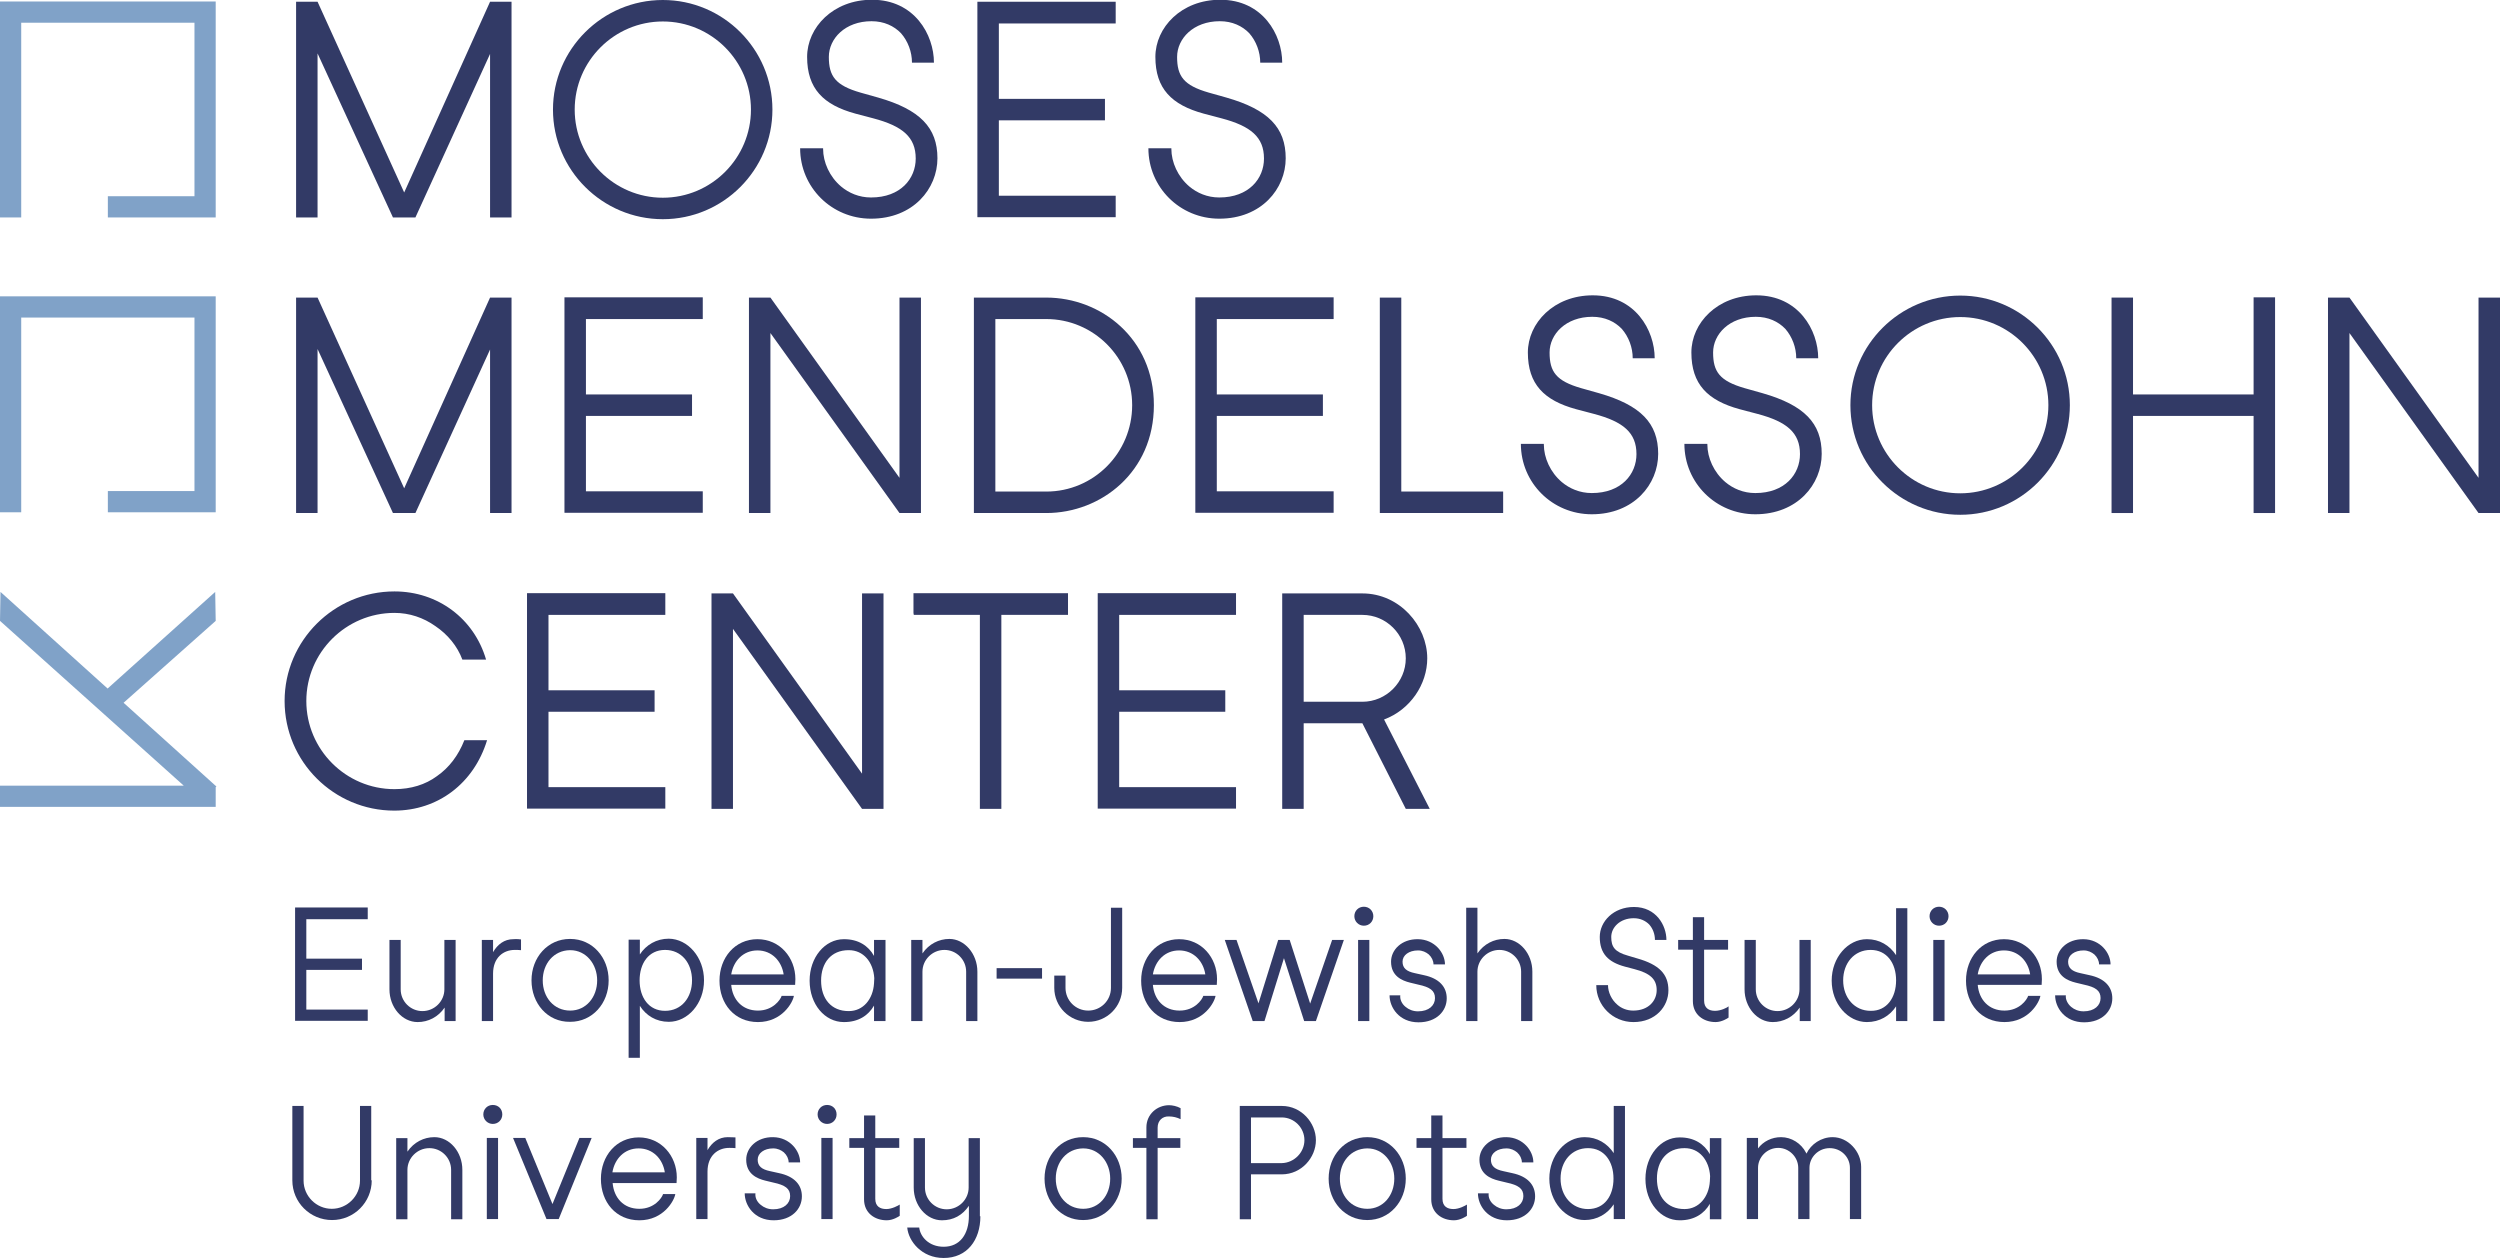 <?xml version="1.0" encoding="utf-8"?>
<!-- Generator: Adobe Illustrator 26.0.3, SVG Export Plug-In . SVG Version: 6.00 Build 0)  -->
<svg version="1.1" id="Ebene_1" xmlns="http://www.w3.org/2000/svg" xmlns:xlink="http://www.w3.org/1999/xlink" x="0px" y="0px"
	 viewBox="0 0 1001.4 504.2" style="enable-background:new 0 0 1001.4 504.2;" xml:space="preserve">
<style type="text/css">
	.st0{fill:#80A2C8;}
	.st1{fill:#323A66;}
</style>
<g>
	<polygon class="st0" points="86.3,314.7 49.5,281.5 86.4,248.7 86.2,237.1 43.1,275.8 0.2,237.1 0,248.7 73.6,314.7 0,314.7 
		0,323.2 86.4,323.2 86.4,315.3 86.7,315.1 86.4,314.8 86.4,314.7 86.3,314.7 	"/>
	<polygon class="st0" points="86.4,87.1 86.4,78.6 86.4,9.1 86.4,0.6 77.9,0.6 8.5,0.6 0,0.6 0,9.1 0,87.1 8.5,87.1 8.5,9.1 
		77.9,9.1 77.9,78.6 43.2,78.6 43.2,87.1 77.9,87.1 86.4,87.1 	"/>
	<polygon class="st0" points="86.4,205.2 86.4,196.7 86.4,127.2 86.4,118.7 77.9,118.7 8.5,118.7 0,118.7 0,127.2 0,205.2 
		8.5,205.2 8.5,127.2 77.9,127.2 77.9,196.7 43.2,196.7 43.2,205.2 77.9,205.2 86.4,205.2 	"/>
	<g>
		<path class="st1" d="M204.9,87.1h-8.6V21.6l-29.9,65.5h-9l-30.2-65.7v65.7h-8.6V0.7h8.6l34.7,76.4l34.4-76.4h8.6V87.1z"/>
		<path class="st1" d="M221.5,43.9c0-24.2,19.8-43.9,44-43.9s43.9,19.7,43.9,43.9c0,24.2-19.7,43.9-43.9,43.9S221.5,68.1,221.5,43.9
			z M300.8,43.9c0-19.4-15.8-35.3-35.3-35.3c-19.4,0-35.3,15.8-35.3,35.3c0,19.4,15.8,35.3,35.3,35.3
			C285,79.2,300.8,63.3,300.8,43.9z"/>
		<path class="st1" d="M329.7,59.6c0,5.4,2.6,11.2,7.2,15.1c3.1,2.6,7.2,4.4,12,4.4c11.9,0,17.9-7.6,17.9-15.6c0-8.6-5.3-13-17-16.1
			l-7.2-1.9c-12.8-3.5-19.3-10-19.3-22.7c0-11.8,10.4-22.9,26-22.9c17,0,24.8,14,24.8,25.2h-8.8c0-4.3-1.6-8.6-4.4-11.8
			c-2.8-2.9-6.8-4.8-11.8-4.8c-10.6,0-17.1,7-17.1,14.3c0,7.7,2.6,11.4,12.7,14.3l7.1,2c16.7,4.8,23.7,12,23.7,24.3
			c0,12.2-9.7,24.2-26.6,24.2c-15.8,0-28.4-12.6-28.4-28.2H329.7z"/>
		<path class="st1" d="M446.9,9.4h-46.8v30.2h42.5v8.6h-42.5v30.2h46.8v8.6h-55.4V0.7h55.4V9.4z"/>
		<path class="st1" d="M469.2,59.6c0,5.4,2.6,11.2,7.2,15.1c3.1,2.6,7.2,4.4,12,4.4c11.9,0,17.9-7.6,17.9-15.6c0-8.6-5.3-13-17-16.1
			l-7.2-1.9c-12.8-3.5-19.3-10-19.3-22.7c0-11.8,10.4-22.9,26-22.9c17,0,24.8,14,24.8,25.2h-8.8c0-4.3-1.6-8.6-4.4-11.8
			c-2.8-2.9-6.8-4.8-11.8-4.8c-10.6,0-17.1,7-17.1,14.3c0,7.7,2.6,11.4,12.7,14.3l7.1,2c16.7,4.8,23.7,12,23.7,24.3
			c0,12.2-9.7,24.2-26.6,24.2c-15.8,0-28.4-12.6-28.4-28.2H469.2z"/>
	</g>
	<g>
		<path class="st1" d="M204.9,205.5h-8.6V140l-29.9,65.5h-9l-30.2-65.7v65.7h-8.6v-86.3h8.6l34.7,76.4l34.4-76.4h8.6V205.5z"/>
		<path class="st1" d="M281.5,127.8h-46.8V158h42.5v8.6h-42.5v30.2h46.8v8.6h-55.4v-86.3h55.4V127.8z"/>
		<path class="st1" d="M368.9,205.5h-8.6l-51.7-72.1v72.1H300v-86.3h8.6l51.7,72.2v-72.2h8.6V205.5z"/>
		<path class="st1" d="M462.2,162.3c0,26.7-21.1,43.2-43.1,43.2h-29v-86.3h29C441,119.2,462.2,135.6,462.2,162.3z M453.5,162.3
			c0-19.1-15.5-34.5-34.4-34.5h-20.4v69.1h20.4C438.1,196.9,453.5,181.4,453.5,162.3z"/>
		<path class="st1" d="M534.2,127.8h-46.8V158h42.5v8.6h-42.5v30.2h46.8v8.6h-55.4v-86.3h55.4V127.8z"/>
		<path class="st1" d="M602.1,196.9v8.6h-49.4v-86.3h8.6v77.7H602.1z"/>
		<path class="st1" d="M618.4,178c0,5.4,2.6,11.2,7.2,15.1c3.1,2.6,7.2,4.4,12,4.4c11.9,0,17.9-7.6,17.9-15.6c0-8.6-5.3-13-17-16.1
			l-7.2-1.9c-12.8-3.5-19.3-10-19.3-22.7c0-11.8,10.4-22.9,26-22.9c17,0,24.8,14,24.8,25.2h-8.8c0-4.3-1.6-8.6-4.4-11.8
			c-2.8-2.9-6.8-4.8-11.8-4.8c-10.6,0-17.1,7-17.1,14.3c0,7.7,2.6,11.4,12.7,14.3l7.1,2c16.7,4.8,23.7,12,23.7,24.3
			c0,12.2-9.7,24.2-26.6,24.2c-15.8,0-28.4-12.6-28.4-28.2H618.4z"/>
		<path class="st1" d="M683.9,178c0,5.4,2.6,11.2,7.2,15.1c3.1,2.6,7.2,4.4,12,4.4c11.9,0,17.9-7.6,17.9-15.6c0-8.6-5.3-13-17-16.1
			l-7.2-1.9c-12.8-3.5-19.3-10-19.3-22.7c0-11.8,10.4-22.9,26-22.9c17,0,24.8,14,24.8,25.2h-8.8c0-4.3-1.6-8.6-4.4-11.8
			c-2.8-2.9-6.8-4.8-11.8-4.8c-10.6,0-17.1,7-17.1,14.3c0,7.7,2.6,11.4,12.7,14.3l7.1,2c16.7,4.8,23.7,12,23.7,24.3
			c0,12.2-9.7,24.2-26.6,24.2c-15.8,0-28.4-12.6-28.4-28.2H683.9z"/>
		<path class="st1" d="M741.2,162.3c0-24.2,19.8-43.9,44-43.9s43.9,19.7,43.9,43.9c0,24.2-19.7,43.9-43.9,43.9
			S741.2,186.6,741.2,162.3z M820.5,162.3c0-19.4-15.8-35.3-35.3-35.3c-19.4,0-35.3,15.8-35.3,35.3c0,19.4,15.8,35.3,35.3,35.3
			C804.6,197.6,820.5,181.8,820.5,162.3z"/>
		<path class="st1" d="M911.3,205.5h-8.6v-38.9h-48.3v38.9h-8.6v-86.3h8.6V158h48.3v-38.9h8.6V205.5z"/>
		<path class="st1" d="M1001.4,205.5h-8.6l-51.7-72.1v72.1h-8.6v-86.3h8.6l51.7,72.2v-72.2h8.6V205.5z"/>
	</g>
	<g>
		<path class="st1" d="M114,280.8c0-24.2,19.8-43.9,44-43.9c17.4,0,31.9,10.9,36.7,27.3h-9.5c-2-5.4-5.9-10.1-10.8-13.4
			c-4.8-3.4-10.4-5.3-16.4-5.3c-19.4,0-35.3,15.8-35.3,35.3c0,19.4,15.8,35.3,35.3,35.3c6.6,0,12.4-1.8,17-5.2
			c4.9-3.4,8.6-8.3,11-14.4h9.1c-5.3,17.3-19.7,28.2-37.2,28.2C133.8,324.7,114,305.1,114,280.8z"/>
		<path class="st1" d="M266.5,246.3h-46.8v30.2h42.5v8.6h-42.5v30.2h46.8v8.6h-55.4v-86.3h55.4V246.3z"/>
		<path class="st1" d="M353.9,324h-8.6l-51.7-72.1V324H285v-86.3h8.6l51.7,72.2v-72.2h8.6V324z"/>
		<path class="st1" d="M427.7,246.3h-26.6V324h-8.6v-77.7H366v-0.5h-0.1v-8.2h61.9V246.3z"/>
		<path class="st1" d="M495.1,246.3h-46.8v30.2h42.5v8.6h-42.5v30.2h46.8v8.6h-55.4v-86.3h55.4V246.3z"/>
		<path class="st1" d="M572.7,324h-9.6l-17.4-34.3h-23.5V324h-8.6v-86.3h32.1c15,0,26,13,26,26c0,10.4-6.8,20.6-17.3,24.5L572.7,324
			z M522.2,281.1h23.5c9.6,0,17.4-7.9,17.4-17.4c0-9.6-7.8-17.4-17.4-17.4h-23.5V281.1z"/>
	</g>
	<g>
		<path class="st1" d="M147.3,368.2h-24.6V384H145v4.5h-22.3v15.9h24.6v4.5h-29.1v-45.4h29.1V368.2z"/>
		<path class="st1" d="M182.6,409h-4.5v-5.4c-2.6,3.8-6.6,5.8-10.8,5.8c-6.2,0-11.3-5.9-11.3-13.1v-19.8h4.5v19.8
			c0,4.8,3.9,8.7,8.7,8.7c4.9,0,8.8-4,8.8-8.7v-19.8h4.5V409z"/>
		<path class="st1" d="M208.7,376.3v4.3c-0.4-0.1-2.3-0.1-2.5-0.1c-4.5,0-8.7,3-8.7,9.5v19H193v-32.5h4.5v4.9
			c1.8-3.1,4.5-5.2,8.1-5.2C207,376.1,208.1,376.2,208.7,376.3z"/>
		<path class="st1" d="M212.9,392.7c0-9.2,6.5-16.6,15.4-16.6h0.1c8.9,0,15.4,7.4,15.4,16.6c0,9.2-6.5,16.6-15.4,16.6h-0.1
			C219.3,409.4,212.9,401.9,212.9,392.7z M228.4,404.8c6.4,0,10.8-5.4,10.8-12.1c0-6.5-4.4-12.1-10.8-12.1h-0.1
			c-6.5,0.1-10.9,5.4-10.9,12.1S221.8,404.8,228.4,404.8L228.4,404.8z"/>
		<path class="st1" d="M282,392.7c0,9.3-6.5,16.6-14.1,16.6c-5.1,0-9.1-2.5-11.6-6.4v20.8h-4.5v-47.3h4.5v5.9
			c2.5-3.8,6.6-6.3,11.6-6.3C275.5,376.1,282,383.4,282,392.7z M277.2,392.7c0-6.9-4.2-12.2-10.8-12.2c-6.6,0-10.2,5.4-10.2,12.2
			c0,6.9,3.7,12.2,10.2,12.2C273,404.9,277.2,399.6,277.2,392.7z"/>
		<path class="st1" d="M303.6,404.8c6,0,9-4.3,9.5-5.9h4.9c-0.4,2.6-4.7,10.5-14.4,10.5c-9.4,0-15.4-7.3-15.4-16.6
			c0-9.2,6.2-16.6,15.2-16.6s15.2,7.4,15.2,16c0,0.8-0.1,1.5-0.1,2.3h-25.6C293.4,400.4,297.3,404.8,303.6,404.8z M313.9,390.3
			c-0.8-5.3-4.7-9.6-10.5-9.6c-5.7,0-9.6,4.2-10.5,9.6H313.9z"/>
		<path class="st1" d="M354.7,376.5v3.9v12.2c0,5.4,0,7.1,0,12.5v0.1v3.8h-4.6c0-3.1,0-5,0-6.2c-2.3,4-6.3,6.6-12,6.6h-0.1
			c-7.6,0-13.7-7.1-13.7-16.6c0-9.3,6.1-16.6,13.7-16.6h0.1c5.7,0,9.7,2.6,12,6.7v-6.4H354.7z M350.1,393.9c0-0.7,0.1-1.4,0.1-2.1
			c-0.4-6.4-4.3-11.2-10.2-11.2h-0.1c-7,0-11,5.1-11,12.2c0,7.3,4.1,12.2,11,12.2h0.1C345.8,405,349.7,400.2,350.1,393.9z"/>
		<path class="st1" d="M391.5,389.2V409h-4.5v-19.8c0-4.8-3.9-8.7-8.7-8.7c-4.9,0-8.8,4-8.8,8.7V409h-4.5v-32.5h4.5v5.4
			c2.6-3.8,6.6-5.8,10.8-5.8C386.3,376.1,391.5,382,391.5,389.2z"/>
		<path class="st1" d="M417.4,392h-18.2v-4.2h18.2V392z"/>
		<path class="st1" d="M449.5,363.6v32.1c0,7.5-6.1,13.6-13.6,13.6c-7.5,0-13.6-6.1-13.6-13.6v-4.9h4.5v4.9c0,5,4,9.1,9.1,9.1
			c5,0,9.1-4,9.1-9.1v-32.1H449.5z"/>
		<path class="st1" d="M472.5,404.8c6,0,9-4.3,9.5-5.9h4.9c-0.4,2.6-4.7,10.5-14.4,10.5c-9.4,0-15.4-7.3-15.4-16.6
			c0-9.2,6.2-16.6,15.2-16.6s15.2,7.4,15.2,16c0,0.8-0.1,1.5-0.1,2.3h-25.6C462.3,400.4,466.2,404.8,472.5,404.8z M482.8,390.3
			c-0.8-5.3-4.7-9.6-10.5-9.6c-5.7,0-9.6,4.2-10.5,9.6H482.8z"/>
		<path class="st1" d="M527.1,409h-4.7l-8.1-25.2l-7.8,25.2h-4.7l-11.2-32.5h4.7l8.8,25.4l7.9-25.4h4.6l8.2,25.5l8.8-25.5h4.7
			L527.1,409z"/>
		<path class="st1" d="M550.1,367c0,2.1-1.6,3.8-3.8,3.8c-2.1,0-3.8-1.7-3.8-3.8c0-2.1,1.6-3.8,3.8-3.8
			C548.5,363.2,550.1,364.9,550.1,367z M548.5,409h-4.5v-32.5h4.5V409z"/>
		<path class="st1" d="M563,403.3c1.3,1.1,3,1.8,5,1.8c4.4,0,6.8-2.4,6.8-5.3c0-3-2-4.4-6.7-5.4l-3.3-0.8c-3.2-0.8-7.6-2.6-7.6-8.4
			c0-4.7,4.2-9.1,10.8-9c6.7,0.1,10.8,5.5,10.8,10.1h-4.6c0-1.4-0.7-2.9-1.9-4c-1.1-0.9-2.5-1.6-4.3-1.6c-3.6,0-6.2,1.9-6.2,4.5
			c0,2.6,1.6,3.9,4.9,4.6l3.6,0.8c6.2,1.3,9.2,4.7,9.2,9.3c0,5-4,9.6-11.3,9.6c-7.8,0-11.6-6-11.6-10.8h4.3
			C560.7,400.3,561.5,402.1,563,403.3z"/>
		<path class="st1" d="M613.8,389.2V409h-4.5v-19.8c0-4.8-3.9-8.7-8.7-8.7c-4.9,0-8.8,4-8.8,8.7V409h-4.5v-45.4h4.5v18.3
			c2.6-3.8,6.6-5.8,10.8-5.8C608.7,376.1,613.8,382,613.8,389.2z"/>
		<path class="st1" d="M644.1,394.6c0,2.8,1.4,5.9,3.8,7.9c1.6,1.4,3.8,2.3,6.3,2.3c6.2,0,9.4-4,9.4-8.2c0-4.5-2.8-6.8-8.9-8.4
			l-3.8-1c-6.7-1.8-10.1-5.2-10.1-11.9c0-6.2,5.5-12,13.7-12c8.9,0,13,7.4,13,13.2h-4.6c0-2.3-0.8-4.5-2.3-6.2
			c-1.5-1.5-3.6-2.5-6.2-2.5c-5.5,0-9,3.7-9,7.5c0,4,1.4,6,6.7,7.5l3.7,1.1c8.8,2.5,12.5,6.3,12.5,12.8c0,6.4-5.1,12.7-14,12.7
			c-8.3,0-14.9-6.6-14.9-14.8H644.1z"/>
		<path class="st1" d="M692.4,403.1v4.5c-0.4,0.3-2.7,1.8-5.2,1.8c-4.9,0-9.1-3-9.1-8.4v-20.6h-5.9v-3.9h5.9v-9.1h4.5v9.1h9.6v3.9
			h-9.6v20.4c0,3,1.9,4.1,4.4,4.1C689.3,404.9,691.9,403.6,692.4,403.1z"/>
		<path class="st1" d="M725.4,409h-4.5v-5.4c-2.6,3.8-6.6,5.8-10.8,5.8c-6.2,0-11.3-5.9-11.3-13.1v-19.8h4.5v19.8
			c0,4.8,3.9,8.7,8.7,8.7c4.9,0,8.8-4,8.8-8.7v-19.8h4.5V409z"/>
		<path class="st1" d="M764,409h-4.5v-5.9c-2.5,3.8-6.6,6.3-11.7,6.3c-7.6,0-14.1-7.3-14.1-16.6s6.5-16.6,14.1-16.6
			c5.1,0,9.1,2.5,11.7,6.4v-18.8h4.5V409z M759.5,392.7c0-6.9-3.7-12.2-10.2-12.2c-6.6,0-11,5.3-11,12.2c0,6.9,4.5,12.2,11,12.2
			C755.8,405,759.5,399.6,759.5,392.7z"/>
		<path class="st1" d="M780.5,367c0,2.1-1.6,3.8-3.8,3.8c-2.1,0-3.8-1.7-3.8-3.8c0-2.1,1.6-3.8,3.8-3.8
			C778.9,363.2,780.5,364.9,780.5,367z M778.9,409h-4.5v-32.5h4.5V409z"/>
		<path class="st1" d="M802.9,404.8c6,0,9-4.3,9.5-5.9h4.9c-0.4,2.6-4.7,10.5-14.4,10.5c-9.4,0-15.4-7.3-15.4-16.6
			c0-9.2,6.2-16.6,15.2-16.6s15.2,7.4,15.2,16c0,0.8-0.1,1.5-0.1,2.3h-25.6C792.7,400.4,796.6,404.8,802.9,404.8z M813.2,390.3
			c-0.8-5.3-4.7-9.6-10.5-9.6c-5.7,0-9.6,4.2-10.5,9.6H813.2z"/>
		<path class="st1" d="M829.6,403.3c1.3,1.1,3,1.8,5,1.8c4.4,0,6.8-2.4,6.8-5.3c0-3-2-4.4-6.7-5.4l-3.3-0.8
			c-3.2-0.8-7.6-2.6-7.6-8.4c0-4.7,4.2-9.1,10.8-9c6.7,0.1,10.8,5.5,10.8,10.1h-4.6c0-1.4-0.7-2.9-1.9-4c-1.1-0.9-2.5-1.6-4.3-1.6
			c-3.6,0-6.2,1.9-6.2,4.5c0,2.6,1.6,3.9,4.9,4.6l3.6,0.8c6.2,1.3,9.2,4.7,9.2,9.3c0,5-4,9.6-11.3,9.6c-7.8,0-11.6-6-11.6-10.8h4.3
			C827.3,400.3,828.2,402.1,829.6,403.3z"/>
		<path class="st1" d="M148.9,472.8c0,8.8-7.1,15.9-15.9,15.9c-8.8,0-15.9-7.1-15.9-15.9V443h4.5v29.9c0,6.2,5.1,11.3,11.3,11.3
			s11.3-5.1,11.3-11.3V443h4.5V472.8z"/>
		<path class="st1" d="M185.2,468.6v19.8h-4.5v-19.8c0-4.8-3.9-8.7-8.7-8.7c-4.9,0-8.8,4-8.8,8.7v19.8h-4.5v-32.5h4.5v5.4
			c2.6-3.8,6.6-5.8,10.8-5.8C180.1,455.5,185.2,461.4,185.2,468.6z"/>
		<path class="st1" d="M201.2,446.4c0,2.1-1.6,3.8-3.8,3.8c-2.1,0-3.8-1.7-3.8-3.8c0-2.1,1.6-3.8,3.8-3.8
			C199.6,442.6,201.2,444.2,201.2,446.4z M199.6,488.3H195v-32.5h4.5V488.3z"/>
		<path class="st1" d="M223.8,488.3h-4.9l-13.4-32.5h4.9l10.9,26.5l10.8-26.5h4.9L223.8,488.3z"/>
		<path class="st1" d="M256.1,484.2c6,0,9-4.3,9.5-5.9h4.9c-0.4,2.6-4.7,10.5-14.4,10.5c-9.4,0-15.4-7.3-15.4-16.6
			c0-9.2,6.2-16.6,15.2-16.6c8.9,0,15.2,7.4,15.2,16c0,0.8-0.1,1.5-0.1,2.3h-25.6C245.9,479.7,249.7,484.2,256.1,484.2z
			 M266.3,469.6c-0.8-5.3-4.7-9.6-10.5-9.6c-5.7,0-9.6,4.2-10.5,9.6H266.3z"/>
		<path class="st1" d="M294.6,455.6v4.3c-0.4-0.1-2.3-0.1-2.5-0.1c-4.5,0-8.7,3-8.7,9.5v19h-4.5v-32.5h4.5v4.9
			c1.8-3.1,4.5-5.2,8.1-5.2C292.9,455.5,294,455.6,294.6,455.6z"/>
		<path class="st1" d="M304.7,482.6c1.3,1.1,3,1.8,5,1.8c4.4,0,6.8-2.4,6.8-5.3c0-3-2-4.4-6.7-5.4l-3.3-0.8
			c-3.2-0.8-7.6-2.6-7.6-8.4c0-4.7,4.2-9.1,10.8-9c6.7,0.1,10.8,5.5,10.8,10.1h-4.6c0-1.4-0.7-2.9-1.9-4c-1.1-0.9-2.5-1.6-4.3-1.6
			c-3.6,0-6.2,1.9-6.2,4.5c0,2.6,1.6,3.9,4.9,4.6l3.6,0.8c6.2,1.3,9.2,4.7,9.2,9.3c0,5-4,9.6-11.3,9.6c-7.8,0-11.6-6-11.6-10.8h4.3
			C302.4,479.7,303.2,481.4,304.7,482.6z"/>
		<path class="st1" d="M335.1,446.4c0,2.1-1.6,3.8-3.8,3.8c-2.1,0-3.8-1.7-3.8-3.8c0-2.1,1.6-3.8,3.8-3.8
			C333.5,442.6,335.1,444.2,335.1,446.4z M333.5,488.3H329v-32.5h4.5V488.3z"/>
		<path class="st1" d="M360.4,482.5v4.5c-0.4,0.3-2.7,1.8-5.2,1.8c-4.9,0-9.1-3-9.1-8.4v-20.6h-5.9v-3.9h5.9v-9.1h4.5v9.1h9.6v3.9
			h-9.6v20.4c0,3,1.9,4.1,4.4,4.1C357.3,484.3,359.8,482.9,360.4,482.5z"/>
		<path class="st1" d="M392.7,487.2c0,9.6-5.4,16.7-14.7,16.7c-8.8,0-14.1-6.7-14.6-12.2h4.8c0.4,3.6,3.8,7.7,9.8,7.7
			c6.5,0,10.1-5,10.1-12.4v-4c-2.6,3.8-6.2,5.8-10.8,5.8c-6.2,0-11.3-5.9-11.3-13.1v-19.8h4.5v19.8c0,4.8,3.9,8.7,8.7,8.7
			c4.9,0,8.8-4,8.8-8.7v-19.8h4.5V487.2z"/>
		<path class="st1" d="M418.4,472.1c0-9.2,6.5-16.6,15.4-16.6h0.1c8.9,0,15.4,7.4,15.4,16.6c0,9.2-6.5,16.6-15.4,16.6h-0.1
			C424.9,488.7,418.4,481.3,418.4,472.1z M433.9,484.2c6.4,0,10.8-5.4,10.8-12.1c0-6.5-4.4-12.1-10.8-12.1h-0.1
			c-6.5,0.1-10.9,5.4-10.9,12.1S427.3,484.2,433.9,484.2L433.9,484.2z"/>
		<path class="st1" d="M463.7,451.7v4.2h9.1v3.9h-9.1v28.6h-4.5v-28.6h-5.4v-3.9h5.4v-4.3c0-5.3,4.3-8.9,9.1-8.9
			c1.3,0,3.2,0.4,4.6,1.2v4.4c-1.4-0.7-3-1.1-4.7-1.1C465.7,447.1,463.7,448.8,463.7,451.7z"/>
		<path class="st1" d="M527.1,456.7c0,6.9-5.7,13.7-13.7,13.7h-12.3v18h-4.5V443h16.9C521.3,443,527.1,449.8,527.1,456.7z
			 M522.5,456.7c0-5-4.1-9.1-9.1-9.1h-12.3v18.3h12.3C518.4,465.8,522.5,461.6,522.5,456.7z"/>
		<path class="st1" d="M532.2,472.1c0-9.2,6.5-16.6,15.4-16.6h0.1c8.9,0,15.4,7.4,15.4,16.6c0,9.2-6.5,16.6-15.4,16.6h-0.1
			C538.7,488.7,532.2,481.3,532.2,472.1z M547.7,484.2c6.4,0,10.8-5.4,10.8-12.1c0-6.5-4.4-12.1-10.8-12.1h-0.1
			c-6.5,0.1-10.9,5.4-10.9,12.1S541.1,484.2,547.7,484.2L547.7,484.2z"/>
		<path class="st1" d="M587.6,482.5v4.5c-0.4,0.3-2.7,1.8-5.2,1.8c-4.9,0-9.1-3-9.1-8.4v-20.6h-5.9v-3.9h5.9v-9.1h4.5v9.1h9.6v3.9
			h-9.6v20.4c0,3,1.9,4.1,4.4,4.1C584.5,484.3,587,482.9,587.6,482.5z"/>
		<path class="st1" d="M598.4,482.6c1.3,1.1,3,1.8,5,1.8c4.4,0,6.8-2.4,6.8-5.3c0-3-2-4.4-6.7-5.4l-3.3-0.8
			c-3.2-0.8-7.6-2.6-7.6-8.4c0-4.7,4.2-9.1,10.8-9c6.7,0.1,10.8,5.5,10.8,10.1h-4.6c0-1.4-0.7-2.9-1.9-4c-1.1-0.9-2.5-1.6-4.3-1.6
			c-3.6,0-6.2,1.9-6.2,4.5c0,2.6,1.6,3.9,4.9,4.6l3.6,0.8c6.2,1.3,9.2,4.7,9.2,9.3c0,5-4,9.6-11.3,9.6c-7.8,0-11.6-6-11.6-10.8h4.3
			C596.1,479.7,596.9,481.4,598.4,482.6z"/>
		<path class="st1" d="M650.9,488.3h-4.5v-5.9c-2.5,3.8-6.6,6.3-11.7,6.3c-7.6,0-14.1-7.3-14.1-16.6s6.5-16.6,14.1-16.6
			c5.1,0,9.1,2.5,11.7,6.4V443h4.5V488.3z M646.3,472.1c0-6.9-3.7-12.2-10.2-12.2c-6.6,0-11,5.3-11,12.2s4.5,12.2,11,12.2
			C642.7,484.3,646.3,479,646.3,472.1z"/>
		<path class="st1" d="M689.5,455.8v3.9V472c0,5.4,0,7.1,0,12.5v0.1v3.8h-4.6c0-3.1,0-5,0-6.2c-2.3,4-6.3,6.6-12,6.6h-0.1
			c-7.6,0-13.7-7.1-13.7-16.6c0-9.3,6.1-16.6,13.7-16.6h0.1c5.7,0,9.7,2.6,12,6.7v-6.4H689.5z M684.9,473.2c0-0.7,0.1-1.4,0.1-2.1
			c-0.4-6.4-4.3-11.2-10.2-11.2h-0.1c-7,0-11,5.1-11,12.2c0,7.3,4.1,12.2,11,12.2h0.1C680.5,484.3,684.5,479.5,684.9,473.2z"/>
		<path class="st1" d="M745.5,467.4v20.9h-4.5v-20.5c0-4.4-3.6-7.9-8.1-7.9s-8.1,3.6-8.1,7.9v20.5h-4.5v-20.5c0-4.4-3.7-8-8-8
			c-4.5,0-8.1,3.7-8.1,8v20.5h-4.5v-32.5h4.5v4.2c2.1-2.8,5.5-4.5,9.2-4.5c4.2,0,8.1,2.5,10,6.2l0.2,0.4c1.8-3.8,5.9-6.6,10.5-6.6
			C740.2,455.5,745.5,461.2,745.5,467.4z"/>
	</g>
</g>
</svg>

